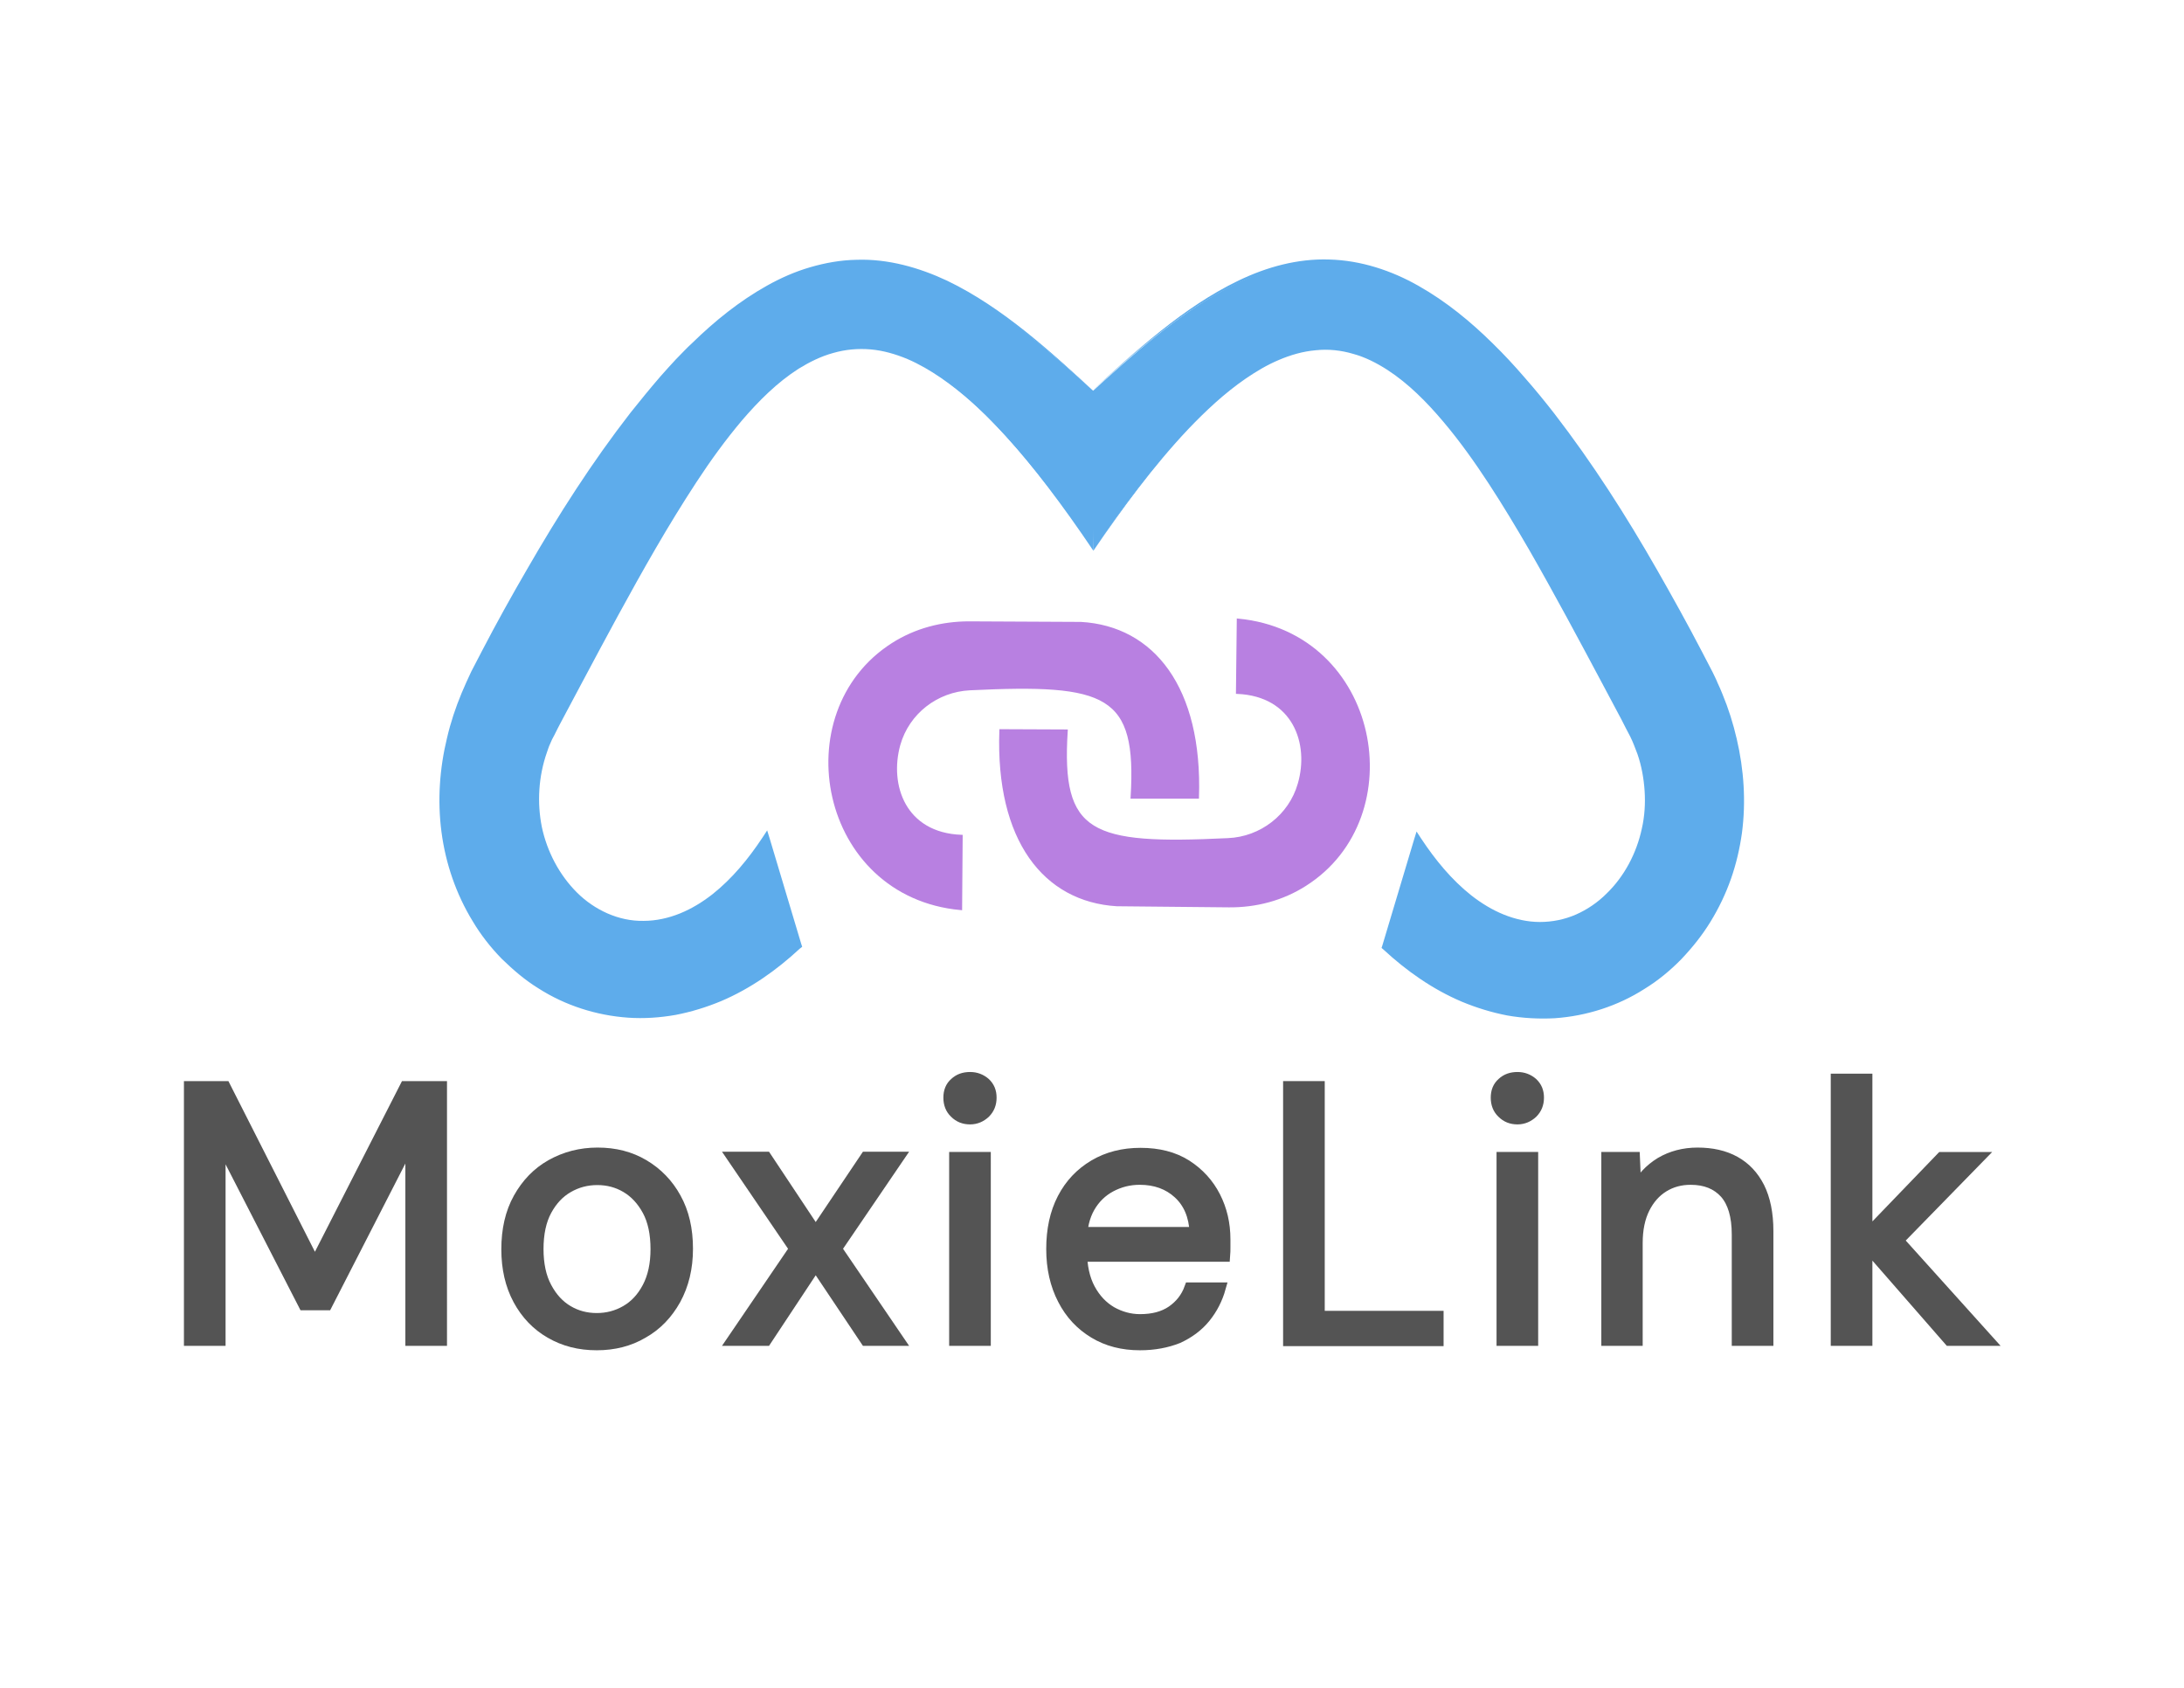 <?xml version="1.0" encoding="utf-8"?>
<!-- Generator: Adobe Illustrator 22.0.1, SVG Export Plug-In . SVG Version: 6.00 Build 0)  -->
<svg version="1.1" xmlns="http://www.w3.org/2000/svg" xmlns:xlink="http://www.w3.org/1999/xlink" x="0px" y="0px"
	 viewBox="0 0 792 612" style="enable-background:new 0 0 792 612;" xml:space="preserve">
<style type="text/css">
	.st0{fill:#545454;stroke:#545454;stroke-width:4;stroke-miterlimit:10;}
	.st1{fill:#5EACEB;}
	.st2{fill:#B880E1;stroke:#B880E1;stroke-miterlimit:10;}
</style>
<g id="Capa_2">
	<g>
		<g>
			<path class="st0" d="M68.7,486V394h12.9l32.6,64.3l32.8-64.3h13.1V486H149v-72.4l-30.5,59.5h-8.3l-30.4-59.2V486H68.7z"/>
			<path class="st0" d="M216.4,487.6c-6.3,0-11.8-1.4-16.8-4.3c-4.9-2.8-8.8-6.9-11.6-12.1c-2.8-5.2-4.2-11.3-4.2-18.2
				c0-7.1,1.4-13.3,4.3-18.5c2.9-5.2,6.8-9.3,11.8-12.1c5-2.8,10.6-4.3,16.8-4.3c6.3,0,11.8,1.4,16.7,4.3c4.9,2.9,8.8,6.9,11.6,12
				c2.9,5.2,4.3,11.3,4.3,18.4c0,7-1.5,13.1-4.4,18.4c-2.9,5.2-6.8,9.3-11.8,12.1C228.2,486.2,222.6,487.6,216.4,487.6z
				 M216.4,478.1c3.8,0,7.3-0.9,10.6-2.8c3.3-1.9,5.9-4.7,7.9-8.5c2-3.8,3-8.4,3-13.9c0-5.6-1-10.3-3-14c-2-3.7-4.6-6.5-7.8-8.4
				c-3.2-1.9-6.7-2.8-10.5-2.8c-3.8,0-7.3,0.9-10.6,2.8c-3.3,1.9-5.9,4.7-7.9,8.4c-2,3.7-3,8.4-3,14c0,5.5,1,10.2,3,13.9
				c2,3.8,4.6,6.6,7.8,8.5C209.1,477.2,212.6,478.1,216.4,478.1z"/>
			<path class="st0" d="M265.6,486l22.6-33.2l-22.6-33.2h12.2l18,27.1l18.2-27.1h11.9l-22.6,33.2l22.6,33.2H314l-18.2-27.2l-18,27.2
				H265.6z"/>
			<path class="st0" d="M351.8,405.7c-2.2,0-4-0.7-5.5-2.2c-1.5-1.4-2.2-3.3-2.2-5.5c0-2.2,0.7-4,2.2-5.3c1.5-1.4,3.3-2,5.5-2
				c2.1,0,3.9,0.7,5.4,2c1.5,1.4,2.2,3.1,2.2,5.3c0,2.2-0.7,4-2.2,5.5C355.7,404.9,353.9,405.7,351.8,405.7z M346.2,486v-66.3h11.1
				V486H346.2z"/>
			<path class="st0" d="M413.4,487.6c-6.3,0-11.8-1.4-16.6-4.3c-4.8-2.9-8.6-6.9-11.3-12.2c-2.7-5.2-4.1-11.3-4.1-18.2
				c0-7,1.3-13.1,4-18.3c2.7-5.2,6.5-9.2,11.4-12.1c4.9-2.9,10.5-4.3,16.8-4.3c6.5,0,12,1.4,16.6,4.3c4.5,2.9,8,6.7,10.4,11.4
				c2.4,4.7,3.6,9.8,3.6,15.5c0,0.9,0,1.8,0,2.8c0,1,0,2.1-0.1,3.3h-54.4v-8.6h43.7c-0.3-6.1-2.3-10.8-6-14.2
				c-3.7-3.4-8.4-5.1-14.1-5.1c-3.8,0-7.3,0.9-10.5,2.6c-3.2,1.7-5.8,4.2-7.7,7.5c-1.9,3.3-2.9,7.4-2.9,12.3v3.7c0,5.4,1,10,3,13.7
				c2,3.7,4.6,6.4,7.8,8.3c3.2,1.8,6.7,2.8,10.4,2.8c4.7,0,8.5-1,11.6-3.1c3-2.1,5.2-4.8,6.5-8.4h11c-1.1,3.9-2.9,7.5-5.5,10.7
				c-2.6,3.2-5.9,5.6-9.8,7.4C423.2,486.7,418.6,487.6,413.4,487.6z"/>
			<path class="st0" d="M467.3,486V394h11.1v83.3h43.1v8.8H467.3z"/>
			<path class="st0" d="M550.3,405.7c-2.2,0-4-0.7-5.5-2.2c-1.5-1.4-2.2-3.3-2.2-5.5c0-2.2,0.7-4,2.2-5.3c1.5-1.4,3.3-2,5.5-2
				c2.1,0,3.9,0.7,5.4,2c1.5,1.4,2.2,3.1,2.2,5.3c0,2.2-0.7,4-2.2,5.5C554.2,404.9,552.4,405.7,550.3,405.7z M544.7,486v-66.3h11.1
				V486H544.7z"/>
			<path class="st0" d="M582.7,486v-66.3h10l0.5,11.6c2.1-4.1,5.1-7.3,9-9.7c3.9-2.3,8.4-3.5,13.4-3.5c5.2,0,9.7,1,13.5,3.1
				c3.8,2.1,6.7,5.2,8.8,9.3c2.1,4.2,3.2,9.5,3.2,15.9V486h-11.1v-38.4c0-6.7-1.5-11.7-4.4-15c-3-3.3-7.1-5-12.5-5
				c-3.7,0-7,0.9-9.9,2.7c-2.9,1.8-5.2,4.4-6.9,7.8c-1.7,3.4-2.6,7.6-2.6,12.6V486H582.7z"/>
			<path class="st0" d="M665.9,486v-94.7H677V486H665.9z M706.9,486l-31.7-36.3l28.9-30h13.6l-33.1,33.9l0.1-7.9L721,486H706.9z"/>
		</g>
	</g>
</g>
<g id="Capa_1">
	<g>
		<g>
			<path class="st1" d="M397.4,142.6c-63.8-58.5-122.4-98.8-225,100.9C128.4,331.2,218,409.1,289,343l-11.5-38.4
				c-30.3,46-66.4,33.9-79.1,6.1c-6.7-14.5-5.8-31.7,1.7-45.8C271.3,131.4,306,65.2,396.5,199.7"/>
			<path class="st1" d="M397.4,142.6c-8.4-7.6-16.8-15.1-25.7-22c-8.9-6.9-18.3-13.2-28.5-18c-10.2-4.7-21.3-7.7-32.5-7.2
				c-11.2,0.4-22.1,4-31.8,9.6c-9.8,5.5-18.5,12.7-26.5,20.6c-2,1.9-3.9,4-5.9,6c-1.9,2.1-3.8,4.1-5.6,6.3
				c-3.7,4.2-7.2,8.6-10.7,13.1c-13.7,17.9-25.7,37-36.9,56.6c-5.6,9.8-10.9,19.7-16.2,29.7c-1.3,2.5-2.6,5-3.9,7.5
				c-0.6,1.3-1.2,2.5-1.8,3.8l-1.7,3.8c-2.1,5.2-3.8,10.5-5.1,15.9c-2.6,10.8-3.3,22.1-1.8,33.1c1.5,11,5.1,21.7,11,31.2
				c2.9,4.7,6.3,9.1,10.2,13.1c3.9,3.9,8.2,7.5,12.9,10.4c9.3,5.9,20.2,9.4,31.2,10.1c5.5,0.3,11.1,0,16.5-1
				c5.4-1,10.7-2.7,15.8-4.8c10.2-4.3,19.5-10.8,27.6-18.4l-0.4,1.5L276.2,305l2.6,0.4c-5.2,7.9-11.3,15.3-18.9,21.2
				c-3.8,2.9-7.9,5.5-12.4,7.3c-4.5,1.8-9.3,2.9-14.2,2.9c-4.9,0-9.7-1-14.2-3c-4.5-2-8.5-4.8-11.9-8.2
				c-6.9-6.8-11.5-15.7-13.4-25.1c-1-4.7-1.3-9.5-1-14.3c0.3-4.8,1.2-9.5,2.8-14.1c0.4-1.1,0.8-2.3,1.3-3.4l0.7-1.7l0.8-1.6
				c1.1-2.2,2.2-4.2,3.3-6.2l6.7-12.4c8.9-16.5,17.8-32.9,27.4-49.1c4.8-8.1,9.7-16.1,14.9-23.9c5.2-7.8,10.7-15.4,16.9-22.6
				c6.1-7.1,12.9-13.8,21-18.9c4-2.5,8.4-4.6,13-5.8c4.6-1.3,9.4-1.7,14.2-1.1c4.7,0.5,9.3,1.8,13.7,3.7c4.3,1.9,8.4,4.3,12.3,7
				c7.7,5.4,14.5,11.9,20.9,18.8c12.7,13.8,23.7,29,34.1,44.6c-10.6-15.4-21.7-30.5-34.6-44.1c-6.4-6.8-13.3-13.1-21-18.4
				c-3.8-2.6-7.9-5-12.1-6.8c-4.3-1.8-8.8-3.1-13.3-3.5c-4.6-0.4-9.2,0-13.7,1.3c-4.4,1.2-8.6,3.3-12.5,5.7
				c-7.8,5-14.4,11.6-20.5,18.7c-6,7.1-11.5,14.7-16.6,22.5c-5.1,7.8-10,15.8-14.7,23.9c-9.4,16.2-18.2,32.7-27,49.2l-6.6,12.4
				c-1.1,2.1-2.2,4.1-3.2,6.2l-0.8,1.5l-0.7,1.6c-0.5,1-0.8,2.1-1.2,3.2c-1.5,4.3-2.4,8.8-2.7,13.4c-0.3,4.6,0,9.1,0.9,13.6
				c1.9,8.9,6.3,17.3,12.7,23.7c3.2,3.2,7,5.8,11.1,7.6c4.1,1.8,8.6,2.8,13.1,2.7c4.5,0,9-1,13.2-2.7c4.2-1.7,8.1-4.1,11.7-6.9
				c7.2-5.7,13.1-12.9,18.2-20.6l1.7-2.6l0.9,2.9l11.5,38.4l0.3,0.9L290,344c-8.4,7.8-17.9,14.5-28.5,19c-5.3,2.2-10.8,3.9-16.5,5
				c-5.7,1-11.5,1.4-17.2,1c-11.5-0.8-22.8-4.4-32.5-10.6c-4.9-3-9.3-6.8-13.4-10.8c-4-4.1-7.6-8.7-10.5-13.6
				c-6-9.8-9.8-20.9-11.3-32.3c-1.5-11.4-0.7-23,2-34.1c1.3-5.6,3.1-11,5.3-16.3l1.7-3.9c0.6-1.3,1.2-2.6,1.8-3.9
				c1.3-2.5,2.6-5,3.9-7.5c5.2-10,10.7-19.9,16.4-29.7c11.3-19.6,23.5-38.7,37.4-56.6c3.5-4.4,7.1-8.8,10.8-13.1
				c1.8-2.1,3.8-4.2,5.7-6.3c2-2,3.9-4.1,6-6c8.1-7.9,17-15.1,27-20.7c5-2.8,10.2-5.1,15.7-6.7c5.5-1.6,11.1-2.6,16.8-2.7
				c11.4-0.4,22.7,2.8,32.9,7.6c10.2,4.9,19.6,11.4,28.4,18.4C380.8,127.3,389.1,134.9,397.4,142.6z"/>
		</g>
		<g>
			<path class="st1" d="M396.5,199.7c90.4-134.4,124.2-68.1,195.4,65.4c7.5,14,8.4,31.2,1.7,45.8c-12.7,27.8-48.9,39.9-79.1-6.1
				L503,343.1c71,66.2,160.6-11.8,116.6-99.5C517,43.9,459.2,84.1,395.4,142.6"/>
			<path class="st1" d="M396.5,199.7c10.4-15.5,21.3-30.8,34-44.5c6.4-6.9,13.2-13.4,20.9-18.8c3.8-2.7,7.9-5.1,12.2-7
				c4.3-1.9,8.9-3.3,13.6-3.7c4.7-0.5,9.6-0.1,14.1,1.2c4.6,1.3,8.9,3.4,12.9,5.9c8,5.1,14.7,11.9,20.8,19
				c6.1,7.2,11.6,14.8,16.7,22.6c5.2,7.8,10.1,15.8,14.8,23.9c9.5,16.2,18.4,32.6,27.2,49l6.6,12.3c1.1,2.1,2.2,4.1,3.3,6.2
				c1.1,2.1,2,4.4,2.8,6.6c1.6,4.5,2.5,9.3,2.8,14c0.3,4.8,0,9.6-1,14.3c-2,9.4-6.6,18.2-13.5,25c-3.4,3.4-7.5,6.2-11.9,8.1
				c-4.4,1.9-9.3,3-14.2,2.9c-4.9,0-9.7-1.1-14.2-2.9c-4.5-1.8-8.6-4.3-12.4-7.3c-7.5-5.9-13.6-13.3-18.9-21.2l2.6-0.4l-11.4,38.4
				L504,342c8.2,7.6,17.4,14,27.6,18.4c5.1,2.2,10.4,3.8,15.8,4.8c5.4,1,11,1.3,16.5,1c11-0.7,21.8-4.2,31.2-10.1
				c4.7-2.9,9-6.4,12.9-10.4c3.9-4,7.3-8.3,10.2-13c2.9-4.7,5.3-9.7,7.1-15c1.8-5.2,3.1-10.6,3.9-16.1c1.5-11,0.8-22.3-1.8-33.1
				c-1.3-5.4-3-10.7-5.1-15.9c-0.5-1.3-1.1-2.6-1.6-3.8c-0.6-1.3-1.2-2.5-1.8-3.8c-1.2-2.5-2.6-5-3.9-7.5
				c-5.2-10-10.6-19.9-16.1-29.7c-11.1-19.6-23.1-38.7-36.7-56.6c-3.4-4.5-6.9-8.8-10.6-13.1c-3.7-4.3-7.5-8.4-11.5-12.3
				c-7.9-7.9-16.7-15.1-26.4-20.7c-9.6-5.6-20.5-9.3-31.7-9.8c-11.2-0.5-22.3,2.4-32.5,7.1c-10.2,4.7-19.6,11.1-28.5,18
				c-8.9,6.9-17.3,14.4-25.7,22c8.3-7.7,16.6-15.2,25.5-22.3c8.8-7,18.2-13.5,28.4-18.4c10.2-4.9,21.4-8,32.9-7.6
				c11.4,0.3,22.6,4,32.4,9.6c9.9,5.6,18.8,12.9,26.8,20.8c4.1,4,7.9,8.1,11.6,12.4c3.7,4.2,7.3,8.6,10.8,13.1
				c13.8,17.9,26,37,37.2,56.6c5.6,9.8,11.1,19.7,16.3,29.7c1.3,2.5,2.6,5,3.9,7.5c0.6,1.3,1.3,2.6,1.8,3.9c0.6,1.3,1.2,2.6,1.7,3.9
				c2.2,5.3,3.9,10.7,5.2,16.3c2.6,11.1,3.4,22.7,1.9,34.1c-0.8,5.7-2.1,11.3-4,16.7c-1.9,5.4-4.4,10.6-7.4,15.5
				c-3,4.9-6.6,9.4-10.6,13.6c-4,4.1-8.5,7.8-13.4,10.8c-9.7,6.2-21,9.8-32.5,10.6c-5.7,0.3-11.5,0-17.2-1c-5.7-1.1-11.2-2.8-16.5-5
				c-10.6-4.5-20.1-11.2-28.4-18.9l-0.7-0.6l0.3-0.9l11.5-38.4l0.9-2.9l1.7,2.6c5.1,7.7,11,14.9,18.2,20.6c3.6,2.8,7.5,5.2,11.7,6.9
				c4.2,1.7,8.7,2.7,13.1,2.7c4.5,0,9-0.9,13.1-2.7c4.1-1.8,7.9-4.4,11.1-7.6c6.5-6.3,10.9-14.7,12.8-23.6c1-4.4,1.3-9,1-13.6
				c-0.3-4.5-1.1-9.1-2.6-13.4c-0.8-2.1-1.6-4.3-2.6-6.3c-1-2-2.2-4.1-3.2-6.2l-6.6-12.4c-8.8-16.5-17.6-33-26.9-49.2
				c-4.7-8.1-9.5-16.1-14.6-23.9c-5.1-7.8-10.5-15.4-16.5-22.5c-6-7.1-12.6-13.8-20.3-18.8c-3.9-2.5-8-4.6-12.4-5.8
				c-4.4-1.3-9-1.8-13.6-1.3c-4.6,0.4-9.1,1.7-13.3,3.5c-4.3,1.8-8.3,4.2-12.1,6.8c-7.7,5.3-14.5,11.7-20.9,18.4
				C418.1,169.2,407,184.3,396.5,199.7z"/>
		</g>
		<path class="st2" d="M410.5,289.1h23.8c1.3-39.7-16.2-61.6-42.3-63.1l-40.6-0.2c-9.8,0-19.4,2.5-27.7,7.8
			c-38.9,24.8-26.3,91.2,24.7,95.9l0.2-26.3c-20.6-0.8-26.7-18.4-22.6-33.2c3.3-11.6,13.7-19.6,25.7-20.2
			C401.6,247.4,412.8,251.4,410.5,289.1z"/>
		<path class="st2" d="M386.7,265l-23.8-0.1c-1.4,39.7,15.9,61.6,42.1,63.2l40.6,0.4c9.8,0.1,19.4-2.4,27.7-7.7
			c39-24.7,26.6-91.1-24.3-96l-0.3,26.3c20.6,0.9,26.7,18.5,22.4,33.2c-3.3,11.5-13.8,19.6-25.8,20.1
			C395.4,306.8,384.3,302.7,386.7,265z"/>
	</g>
</g>
</svg>
